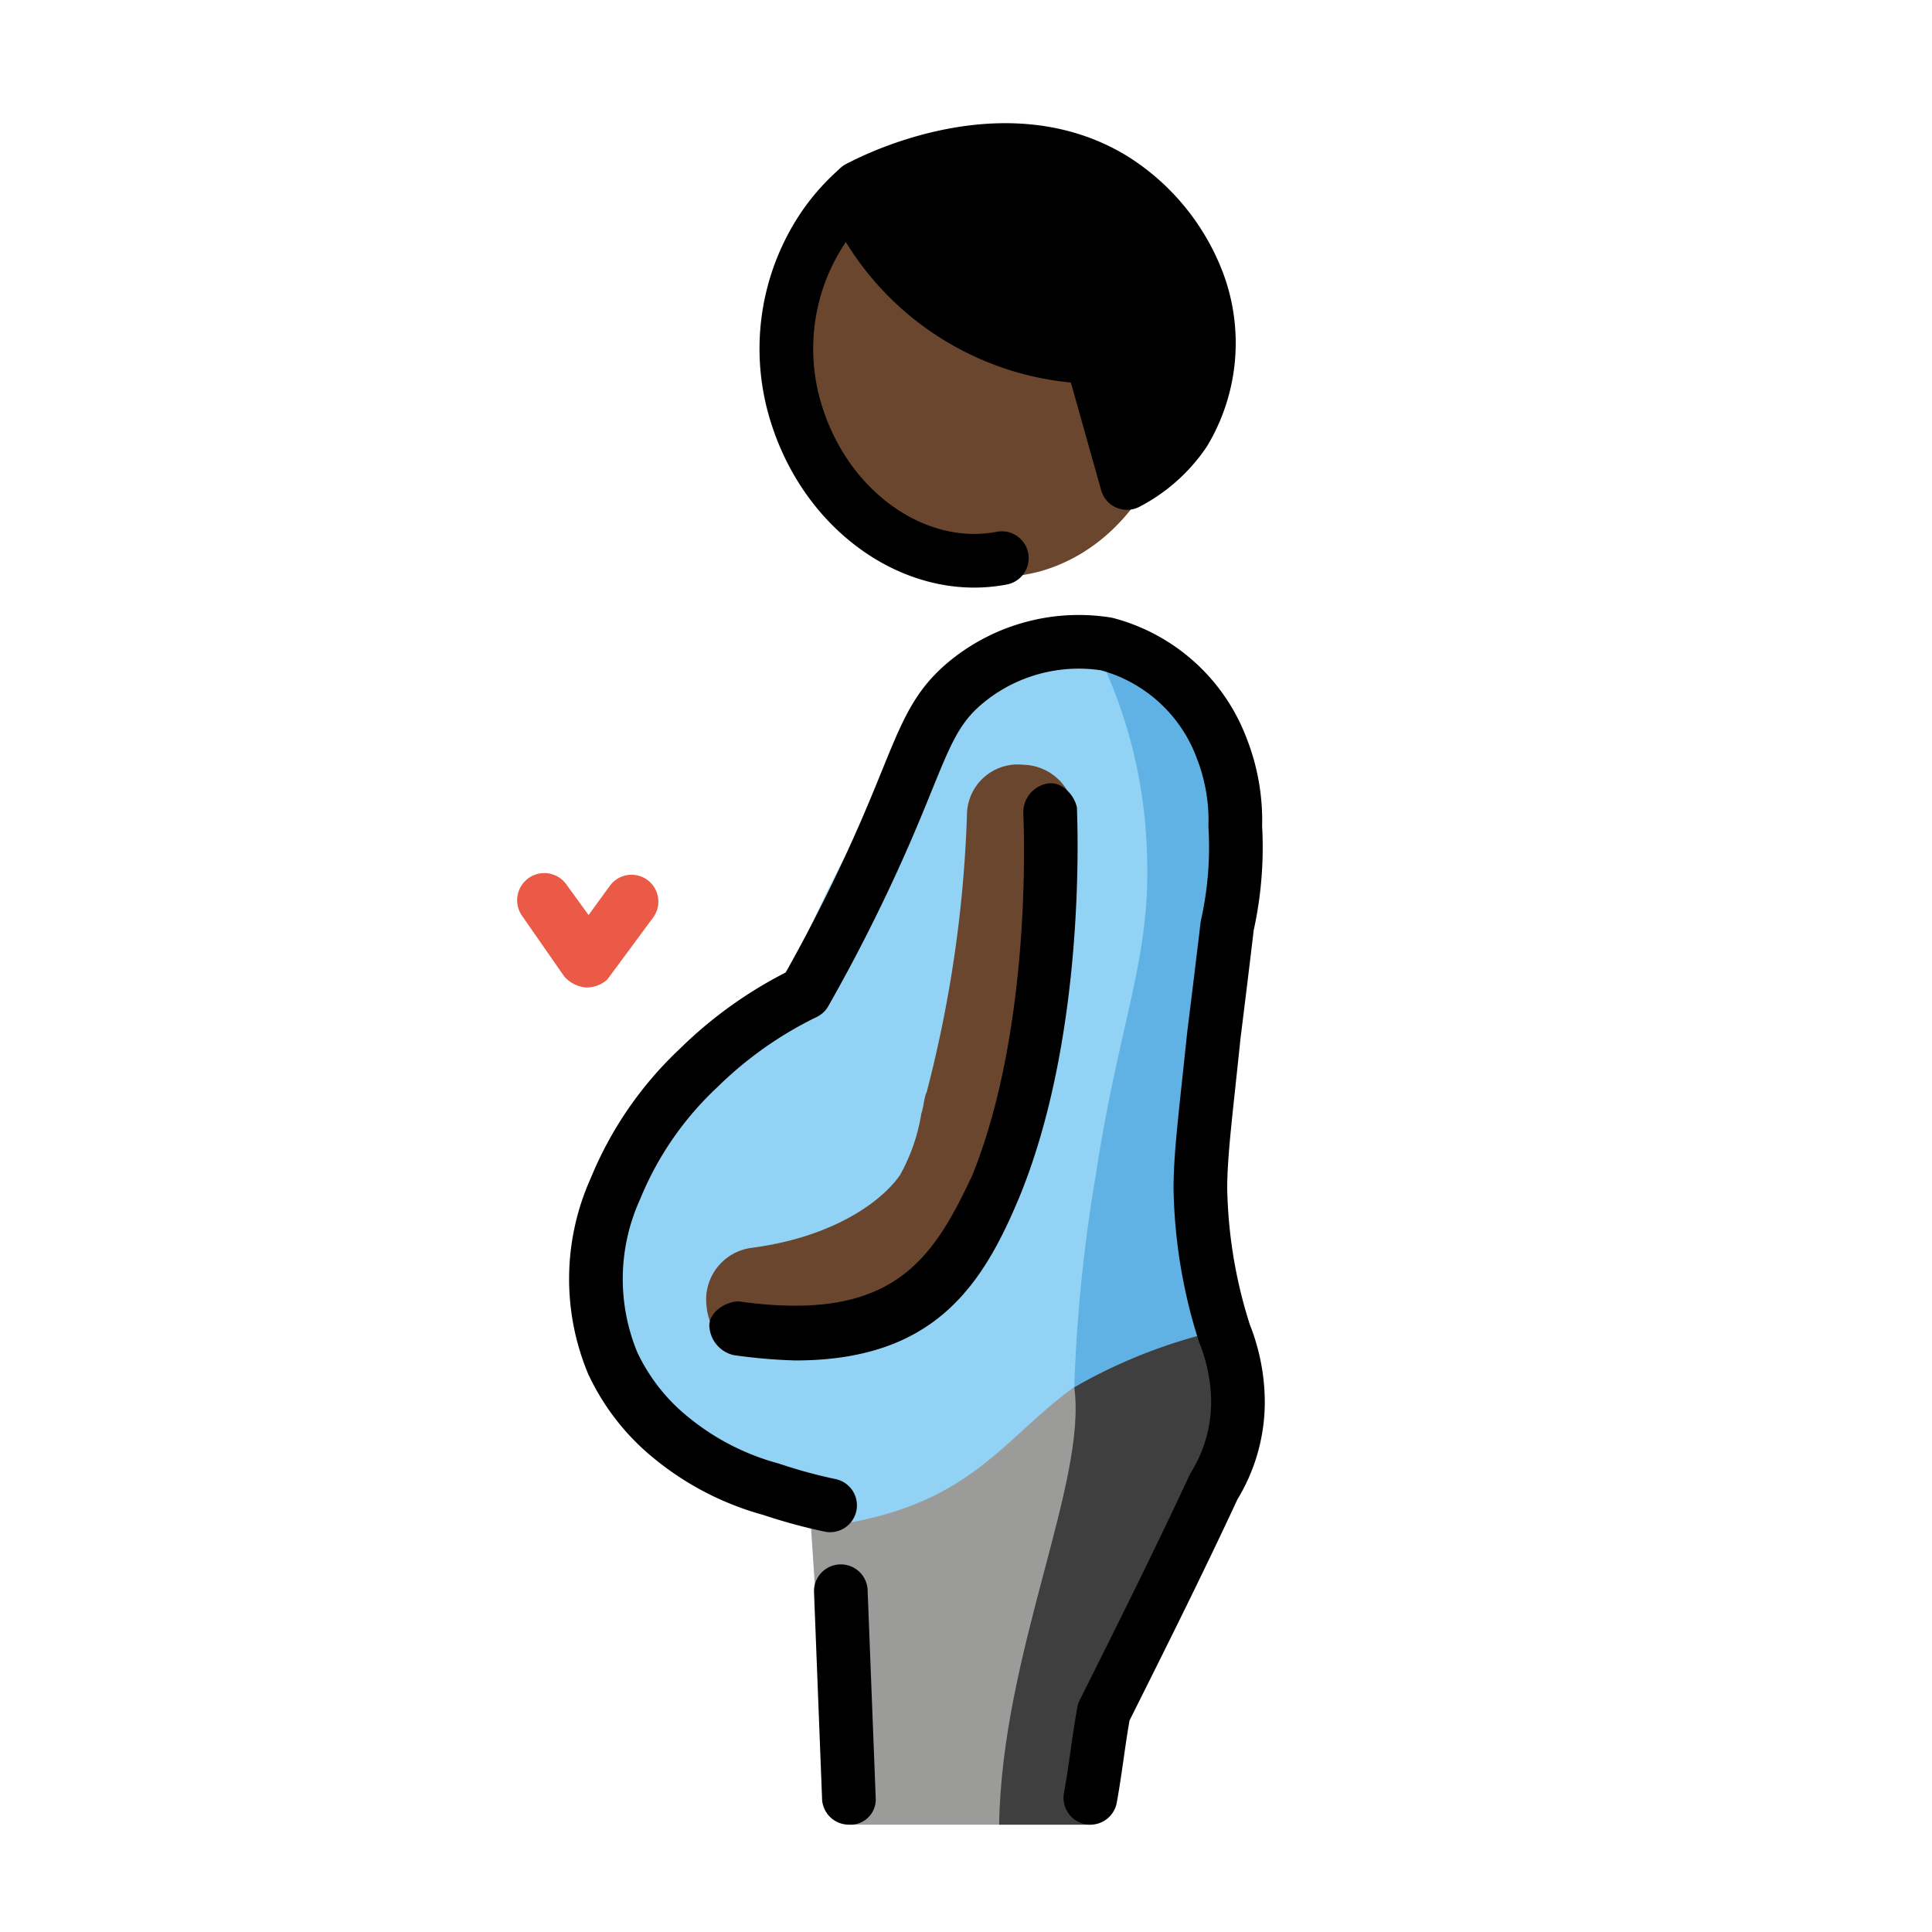 <svg xmlns="http://www.w3.org/2000/svg" xmlns:xlink="http://www.w3.org/1999/xlink" width="72" height="72" viewBox="0 0 72 72"><path fill="#9b9b9a" d="M46.035 49.5c-5-1.2-11.6 6.1-15.9 6.1l.5 7.5l1.1 4.9h9l1-4.2l4.6-9.3a6.63 6.63 0 0 0-.3-5"/><path fill="#3f3f3f" d="M40.035 51.7c.49 3.537-2.7 9.9-2.8 16.3h3.4s.3-3.2 1-4.2c.7-1.1 4.1-9.3 4.1-9.3s1.7-4 .1-4.9c-.6-.2-4.5 1.1-5.8 2.1"/><path fill="#92d3f5" d="M43.035 43.5a5.55 5.55 0 0 1-.3-3.6a95 95 0 0 0 2.5-10.6c.1-2.1-3.2-4.4-3.2-4.4s-5.7-5.8-13.1 12.6l-3.4 3.1a12.8 12.8 0 0 0-2.6 5.2a9 9 0 0 0 0 4a7.64 7.64 0 0 0 3.3 4.3a47 47 0 0 0 5.1 2.7c7.4-1.2 6.3-6.1 14.5-7.3z"/><path fill="#61b2e4" d="M40.935 24.4a18.1 18.1 0 0 1 1.8 7.2c.2 4.1-1 6.3-1.9 12.2a58.5 58.5 0 0 0-.8 7.9a19.5 19.5 0 0 1 5.8-2.2c-.3-2.8-.6-5.7-.9-8.5c.3-4 .7-8 1-12.1a4.92 4.92 0 0 0-5-4.5"/><path fill="#ea5a47" d="M21.835 36.8a1.23 1.23 0 0 1-.8-.4l-1.6-2.3a1.012 1.012 0 0 1 1.7-1.1l.8 1.1l.8-1.1a1 1 0 0 1 1.6 1.2l-1.7 2.3c-.217.2-.504.308-.8.3"/><path fill="#6a462f" d="M32.235 8.1c3.6-2.6 9.4-.9 11.1 3.3c1.6 3.8-.6 8.8-4.6 9.9a7.36 7.36 0 0 1-8.5-4c-1.6-3.2-.8-7.3 2-9.2m-3.9 42.4a1.966 1.966 0 0 1-2-1.8a1.943 1.943 0 0 1 1.655-2.194l.045-.006c3-.4 4.8-1.7 5.5-2.7a6.9 6.9 0 0 0 .8-2.3c.1-.3.1-.6.2-.8a47 47 0 0 0 1.5-10.3a1.894 1.894 0 0 1 2.1-1.9a1.95 1.95 0 0 1 1.9 2.1a53.7 53.7 0 0 1-1.7 11.1c-.1.2-.1.5-.2.7a13.7 13.7 0 0 1-1.3 3.5c-1.5 2.4-4.6 4.1-8.3 4.5c0 .1-.1.1-.2.1"/><path d="M40.635 13.4A10.7 10.7 0 0 1 34 11c-.21-.183-2.6-2.301-2.065-3.4c.2-.411.74-.528 1.065-.6c4.377-.97 6.566-1.456 8.535-.3a7.32 7.32 0 0 1 3.1 3.8a7.15 7.15 0 0 1-.8 6.1a5.1 5.1 0 0 1-2 1.6c-.5-1.6-.8-3.2-1.2-4.8"/><path fill="none" stroke="#000" stroke-linecap="round" stroke-linejoin="round" stroke-width="2" d="M40.635 67c.2-1.1.3-2.1.5-3.2c1.4-2.8 2.8-5.6 4.1-8.4c.578-.931.89-2.004.9-3.1a6.9 6.9 0 0 0-.5-2.6a18.7 18.7 0 0 1-.9-5.4c0-1.3.2-2.8.5-5.7c.3-2.4.5-4.1.5-4.1c.271-1.214.372-2.459.3-3.7c.03-.99-.14-1.977-.5-2.9a6.3 6.3 0 0 0-4.3-3.9a6.6 6.6 0 0 0-5.2 1.4c-1.438 1.174-1.65 2.407-3.035 5.6a63 63 0 0 1-3 6a15 15 0 0 0-3.965 2.8a12.8 12.8 0 0 0-3.1 4.5a8.16 8.16 0 0 0-.1 6.5a7.85 7.85 0 0 0 2.2 2.8a10 10 0 0 0 3.7 1.9q1.083.364 2.2.6"/><path d="M31.635 68a1 1 0 0 1-1-1l-.3-7.7a1 1 0 1 1 2 0l.3 7.7a.942.942 0 0 1-1 1"/><path fill="none" stroke="#000" stroke-linecap="round" stroke-linejoin="round" stroke-width="2" d="M37.335 20.8c-3.1.6-6.4-1.6-7.6-5.2l-.043-.13a8.1 8.1 0 0 1 1.043-7.07A7.6 7.6 0 0 1 32 7"/><path fill="none" stroke="#000" stroke-linecap="round" stroke-linejoin="round" stroke-width="2" d="M32.035 7.9a10.07 10.07 0 0 0 8.6 5.4"/><path fill="none" stroke="#000" stroke-linecap="round" stroke-linejoin="round" stroke-width="2" d="M32 7c.264-.147 5.376-2.892 9.535-.3a7.82 7.82 0 0 1 3.1 3.8a6.46 6.46 0 0 1-.5 5.6A5.8 5.8 0 0 1 42 18l-1.265-4.5"/><path d="M29.635 50.7a20 20 0 0 1-2.3-.2a1.17 1.17 0 0 1-.9-1.1c0-.5.6-.9 1.1-.9c5.7.8 7.2-1.5 8.7-4.7c2.3-5.7 1.9-13.4 1.9-13.5a1.09 1.09 0 0 1 .9-1.1c.5-.1 1 .4 1.1.9c0 .3.4 8.2-2.1 14.4c-1.4 3.4-3.2 6.2-8.4 6.2"/></svg>